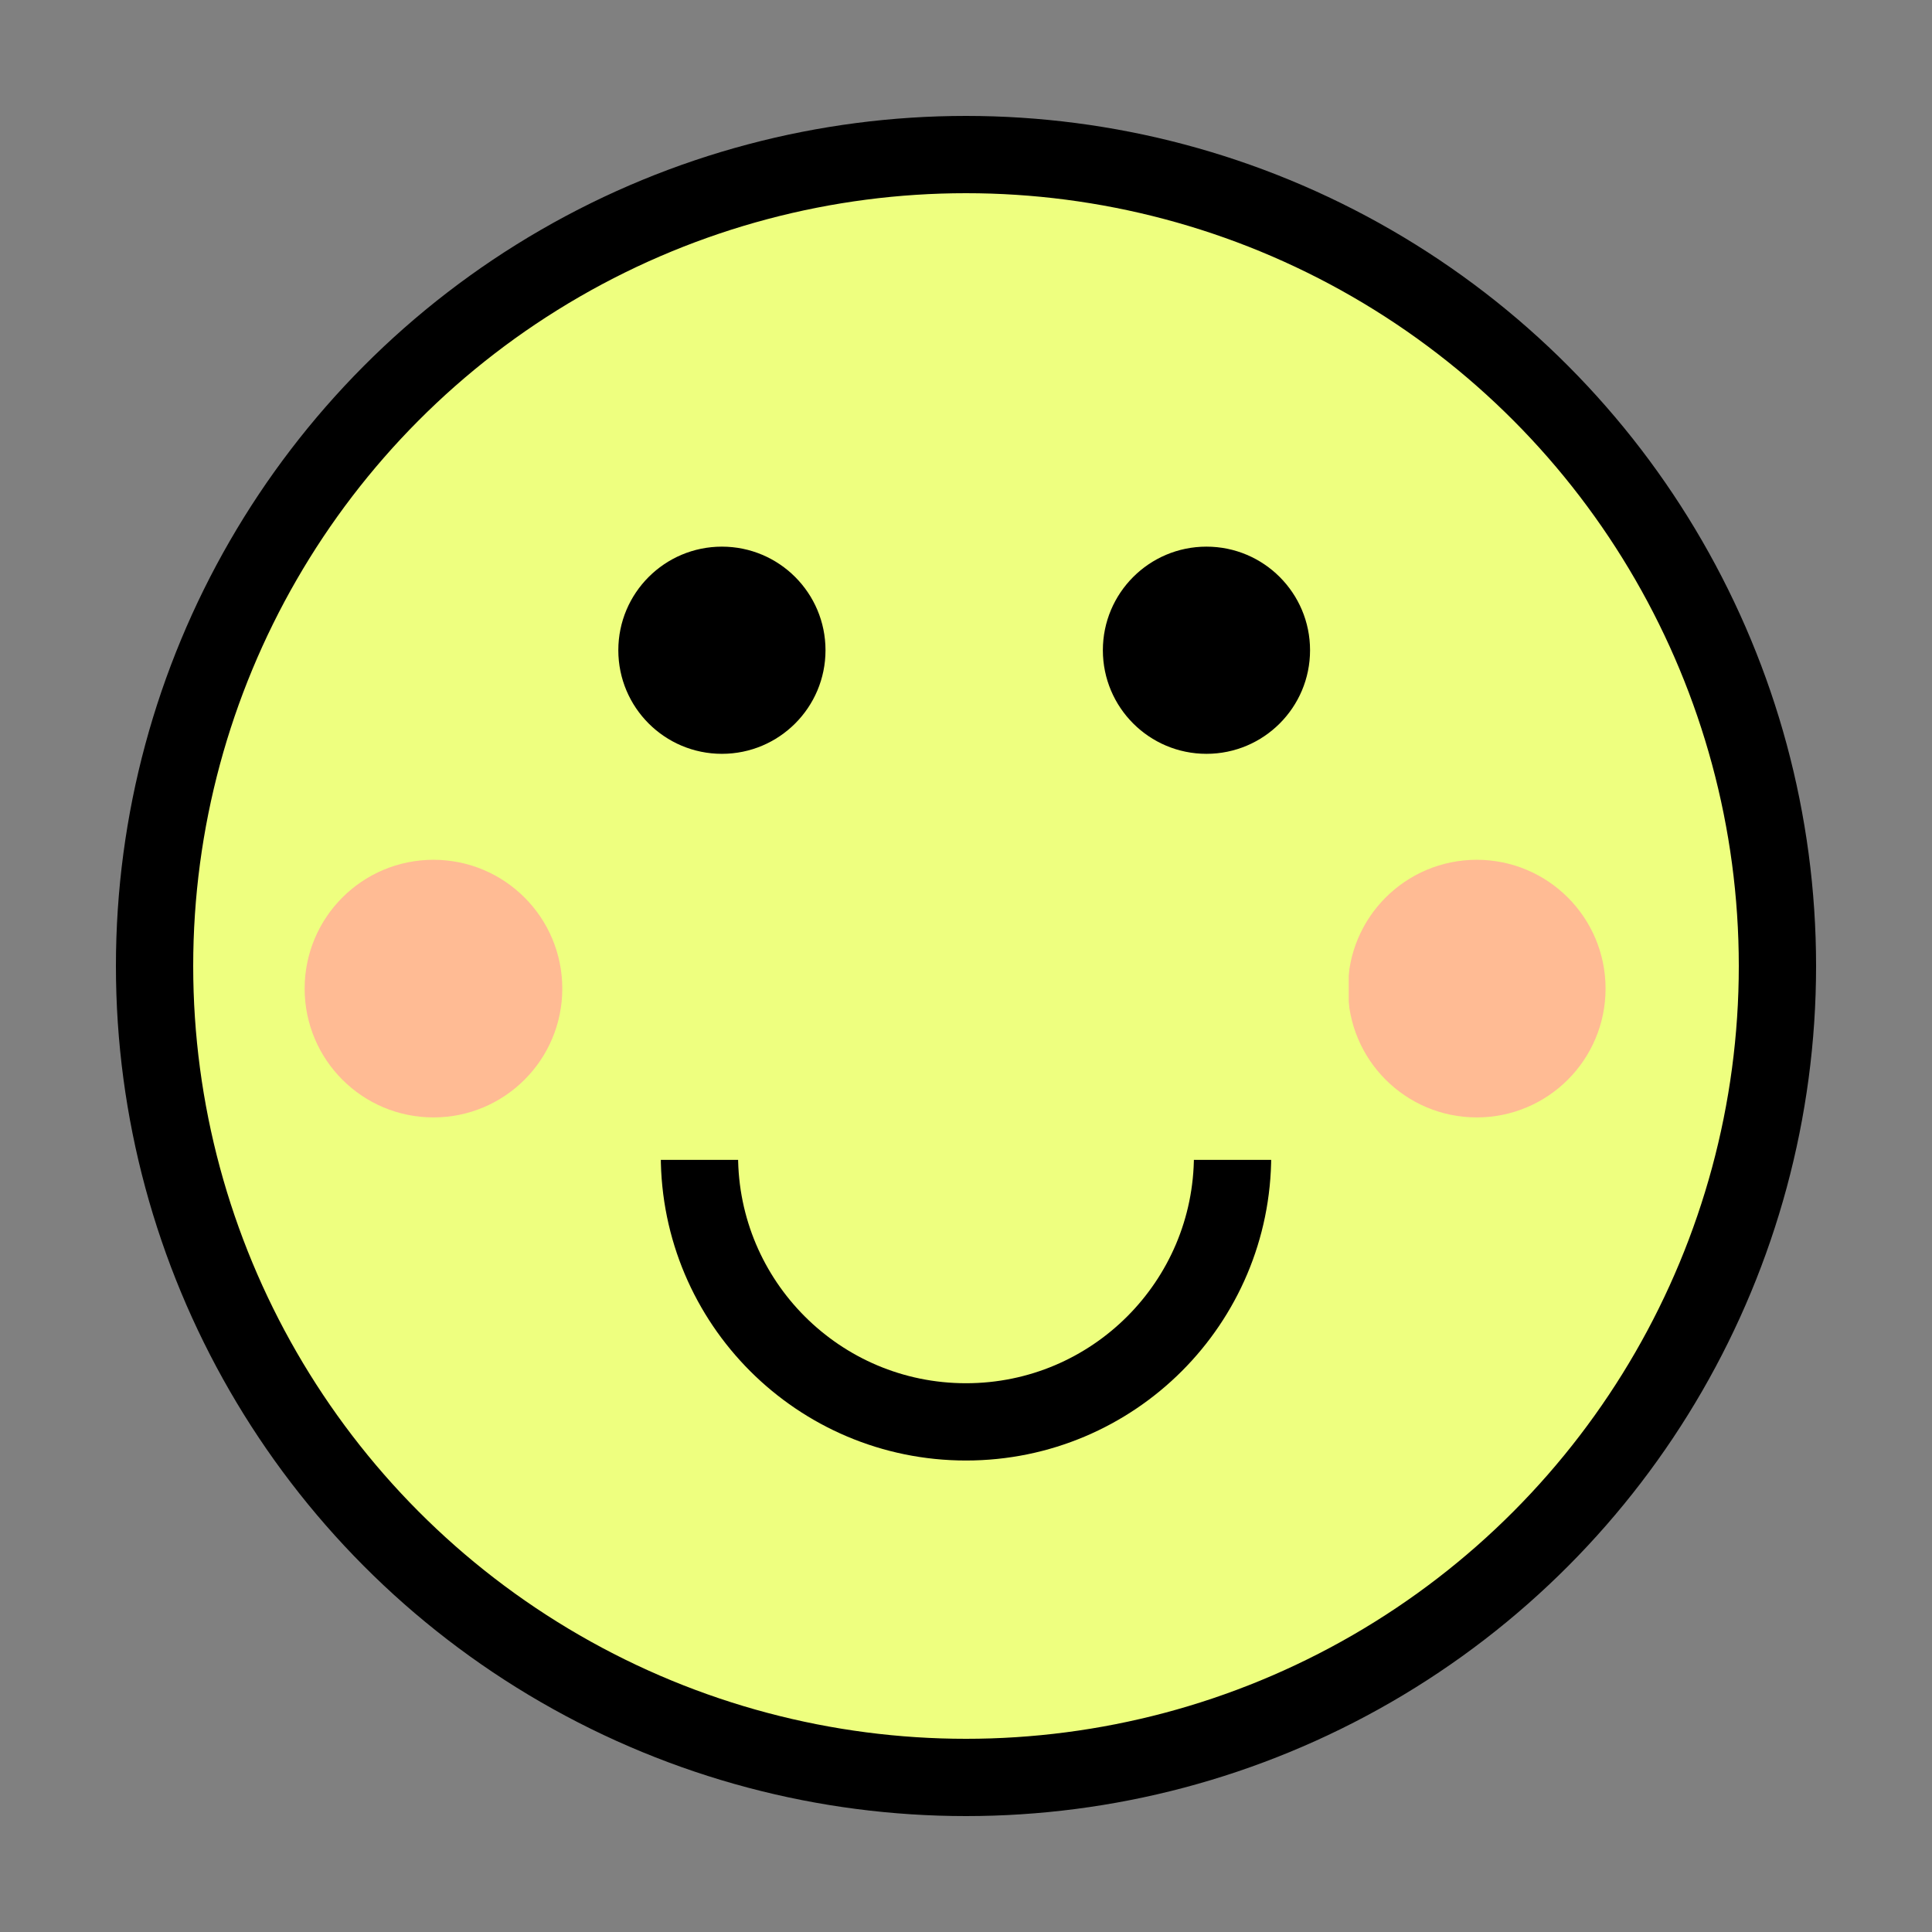 <?xml version="1.0" encoding="UTF-8" standalone="no"?>
<!DOCTYPE svg PUBLIC "-//W3C//DTD SVG 1.1//EN" "http://www.w3.org/Graphics/SVG/1.1/DTD/svg11.dtd">
<svg width="100%" height="100%" viewBox="0 0 50 50" version="1.1" xmlns="http://www.w3.org/2000/svg" xmlns:xlink="http://www.w3.org/1999/xlink" xml:space="preserve" style="fill-rule:evenodd;clip-rule:evenodd;stroke-miterlimit:1.414;">
    <rect x="0" y="0" width="50" height="50" fill="#808080" stroke="none"/>
    <circle cx="25" cy="25" r="21" style="fill:rgb(238,255,127);stroke-width:2px;stroke:black;"/>
    <circle cx="11.218" cy="25.585" r="2.334" style="fill:rgb(255,187,148);stroke-width:2px;stroke-linecap:round;stroke-linejoin:round;stroke:rgb(255,187,148);"/>
    <g transform="matrix(1,0,0,1,27,0)">
        <circle cx="11.218" cy="25.585" r="2.334" style="fill:rgb(255,187,148);stroke-width:2px;stroke-linecap:round;stroke-linejoin:round;stroke:rgb(255,187,148);"/>
    </g>
    <g transform="matrix(1,0,0,1,2.483,0)">
        <circle cx="16.2" cy="16.828" r="2.681" style="fill:black;"/>
    </g>
    <g transform="matrix(-1,0,0,1,47.423,0)">
        <circle cx="16.2" cy="16.828" r="2.681" style="fill:black;"/>
    </g>
    <g transform="matrix(1,0,0,1,0.675,-4.572)">
        <circle cx="24.325" cy="34.471" r="6.899" style="fill:rgb(238,255,127);stroke-width:2px;stroke-linecap:round;stroke-linejoin:round;stroke:black;"/>
    </g>
    <g transform="matrix(1,0,0,1,0,-2)">
        <rect x="16.002" y="23.652" width="17.903" height="7.365" style="fill:rgb(238,255,127);stroke-width:2px;stroke-linecap:round;stroke-linejoin:round;stroke:rgb(238,255,127);"/>
    </g>
</svg>
